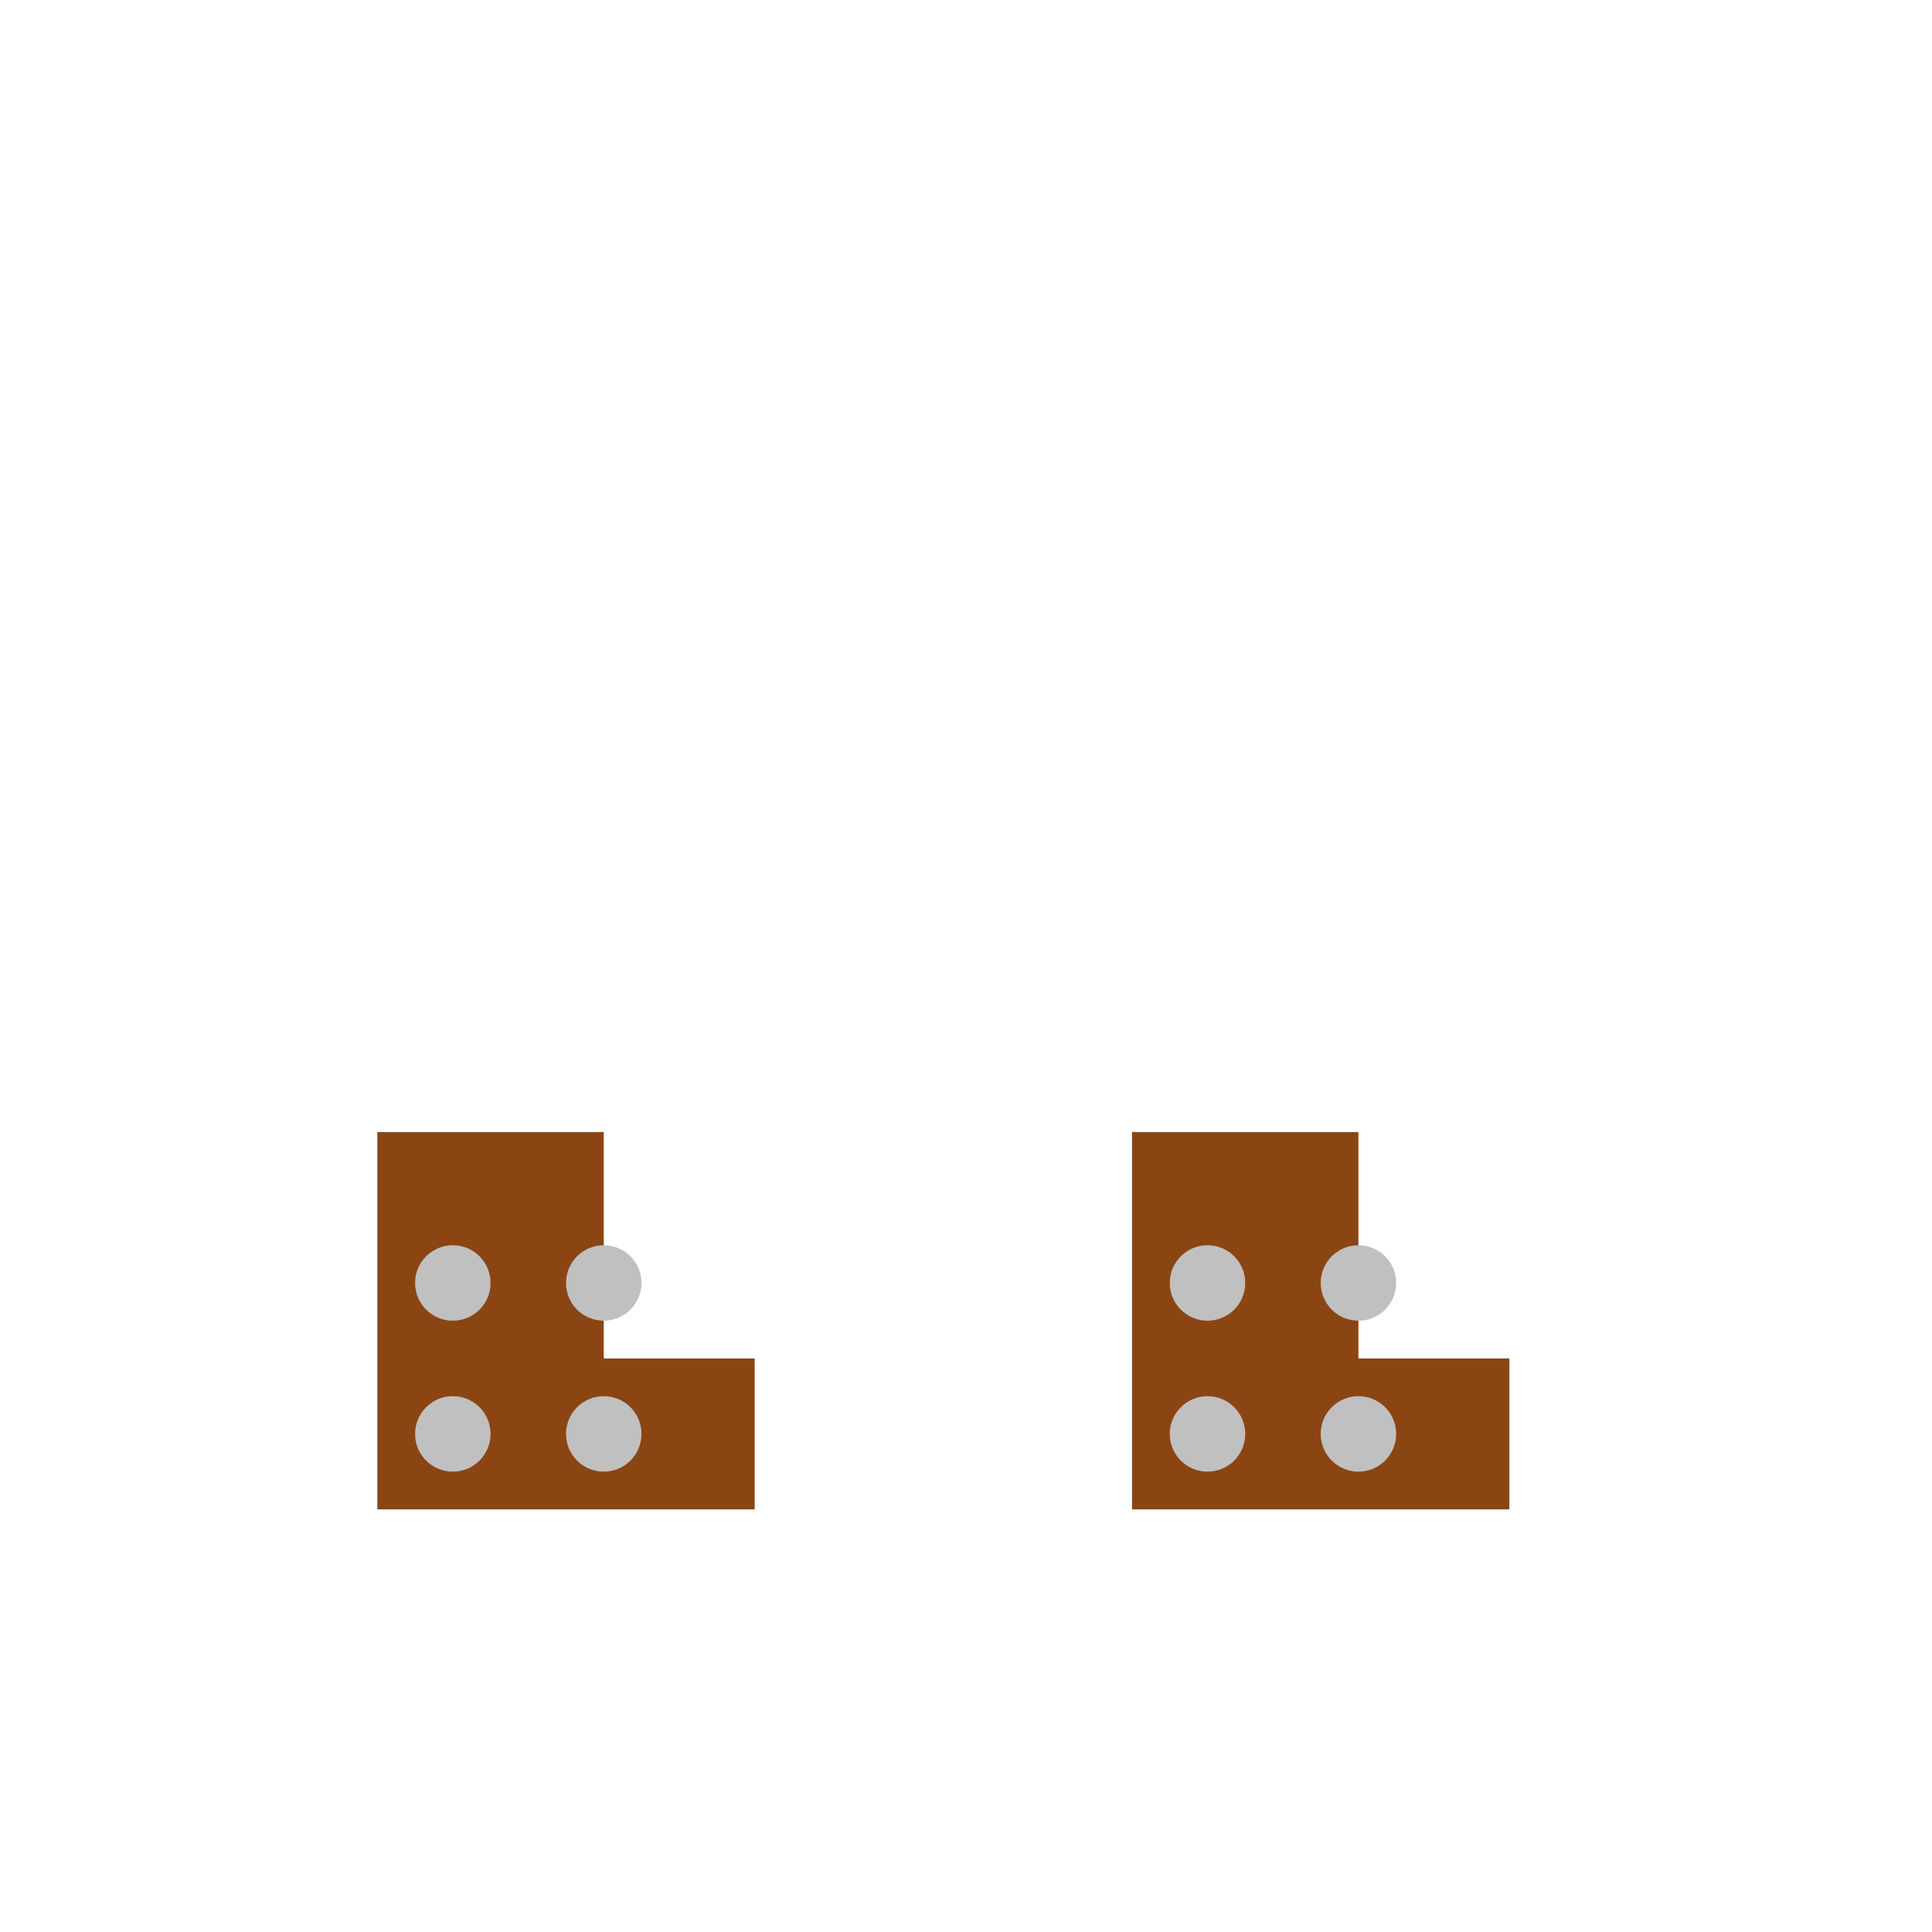 <svg viewBox="0 0 256 256" width="256" height="256">
  <!-- Left Boot -->
  <path d="M50,150 L50,200 L100,200 L100,180 L80,180 L80,150 Z" fill="rgb(139, 69, 19)" />
  <!-- Left Boot Studs -->
  <circle cx="60" cy="170" r="5" fill="rgb(192, 192, 192)" />
  <circle cx="80" cy="170" r="5" fill="rgb(192, 192, 192)" />
  <circle cx="60" cy="190" r="5" fill="rgb(192, 192, 192)" />
  <circle cx="80" cy="190" r="5" fill="rgb(192, 192, 192)" />

  <!-- Right Boot -->
  <path d="M150,150 L150,200 L200,200 L200,180 L180,180 L180,150 Z" fill="rgb(139, 69, 19)" />
  <!-- Right Boot Studs -->
  <circle cx="160" cy="170" r="5" fill="rgb(192, 192, 192)" />
  <circle cx="180" cy="170" r="5" fill="rgb(192, 192, 192)" />
  <circle cx="160" cy="190" r="5" fill="rgb(192, 192, 192)" />
  <circle cx="180" cy="190" r="5" fill="rgb(192, 192, 192)" />
</svg>